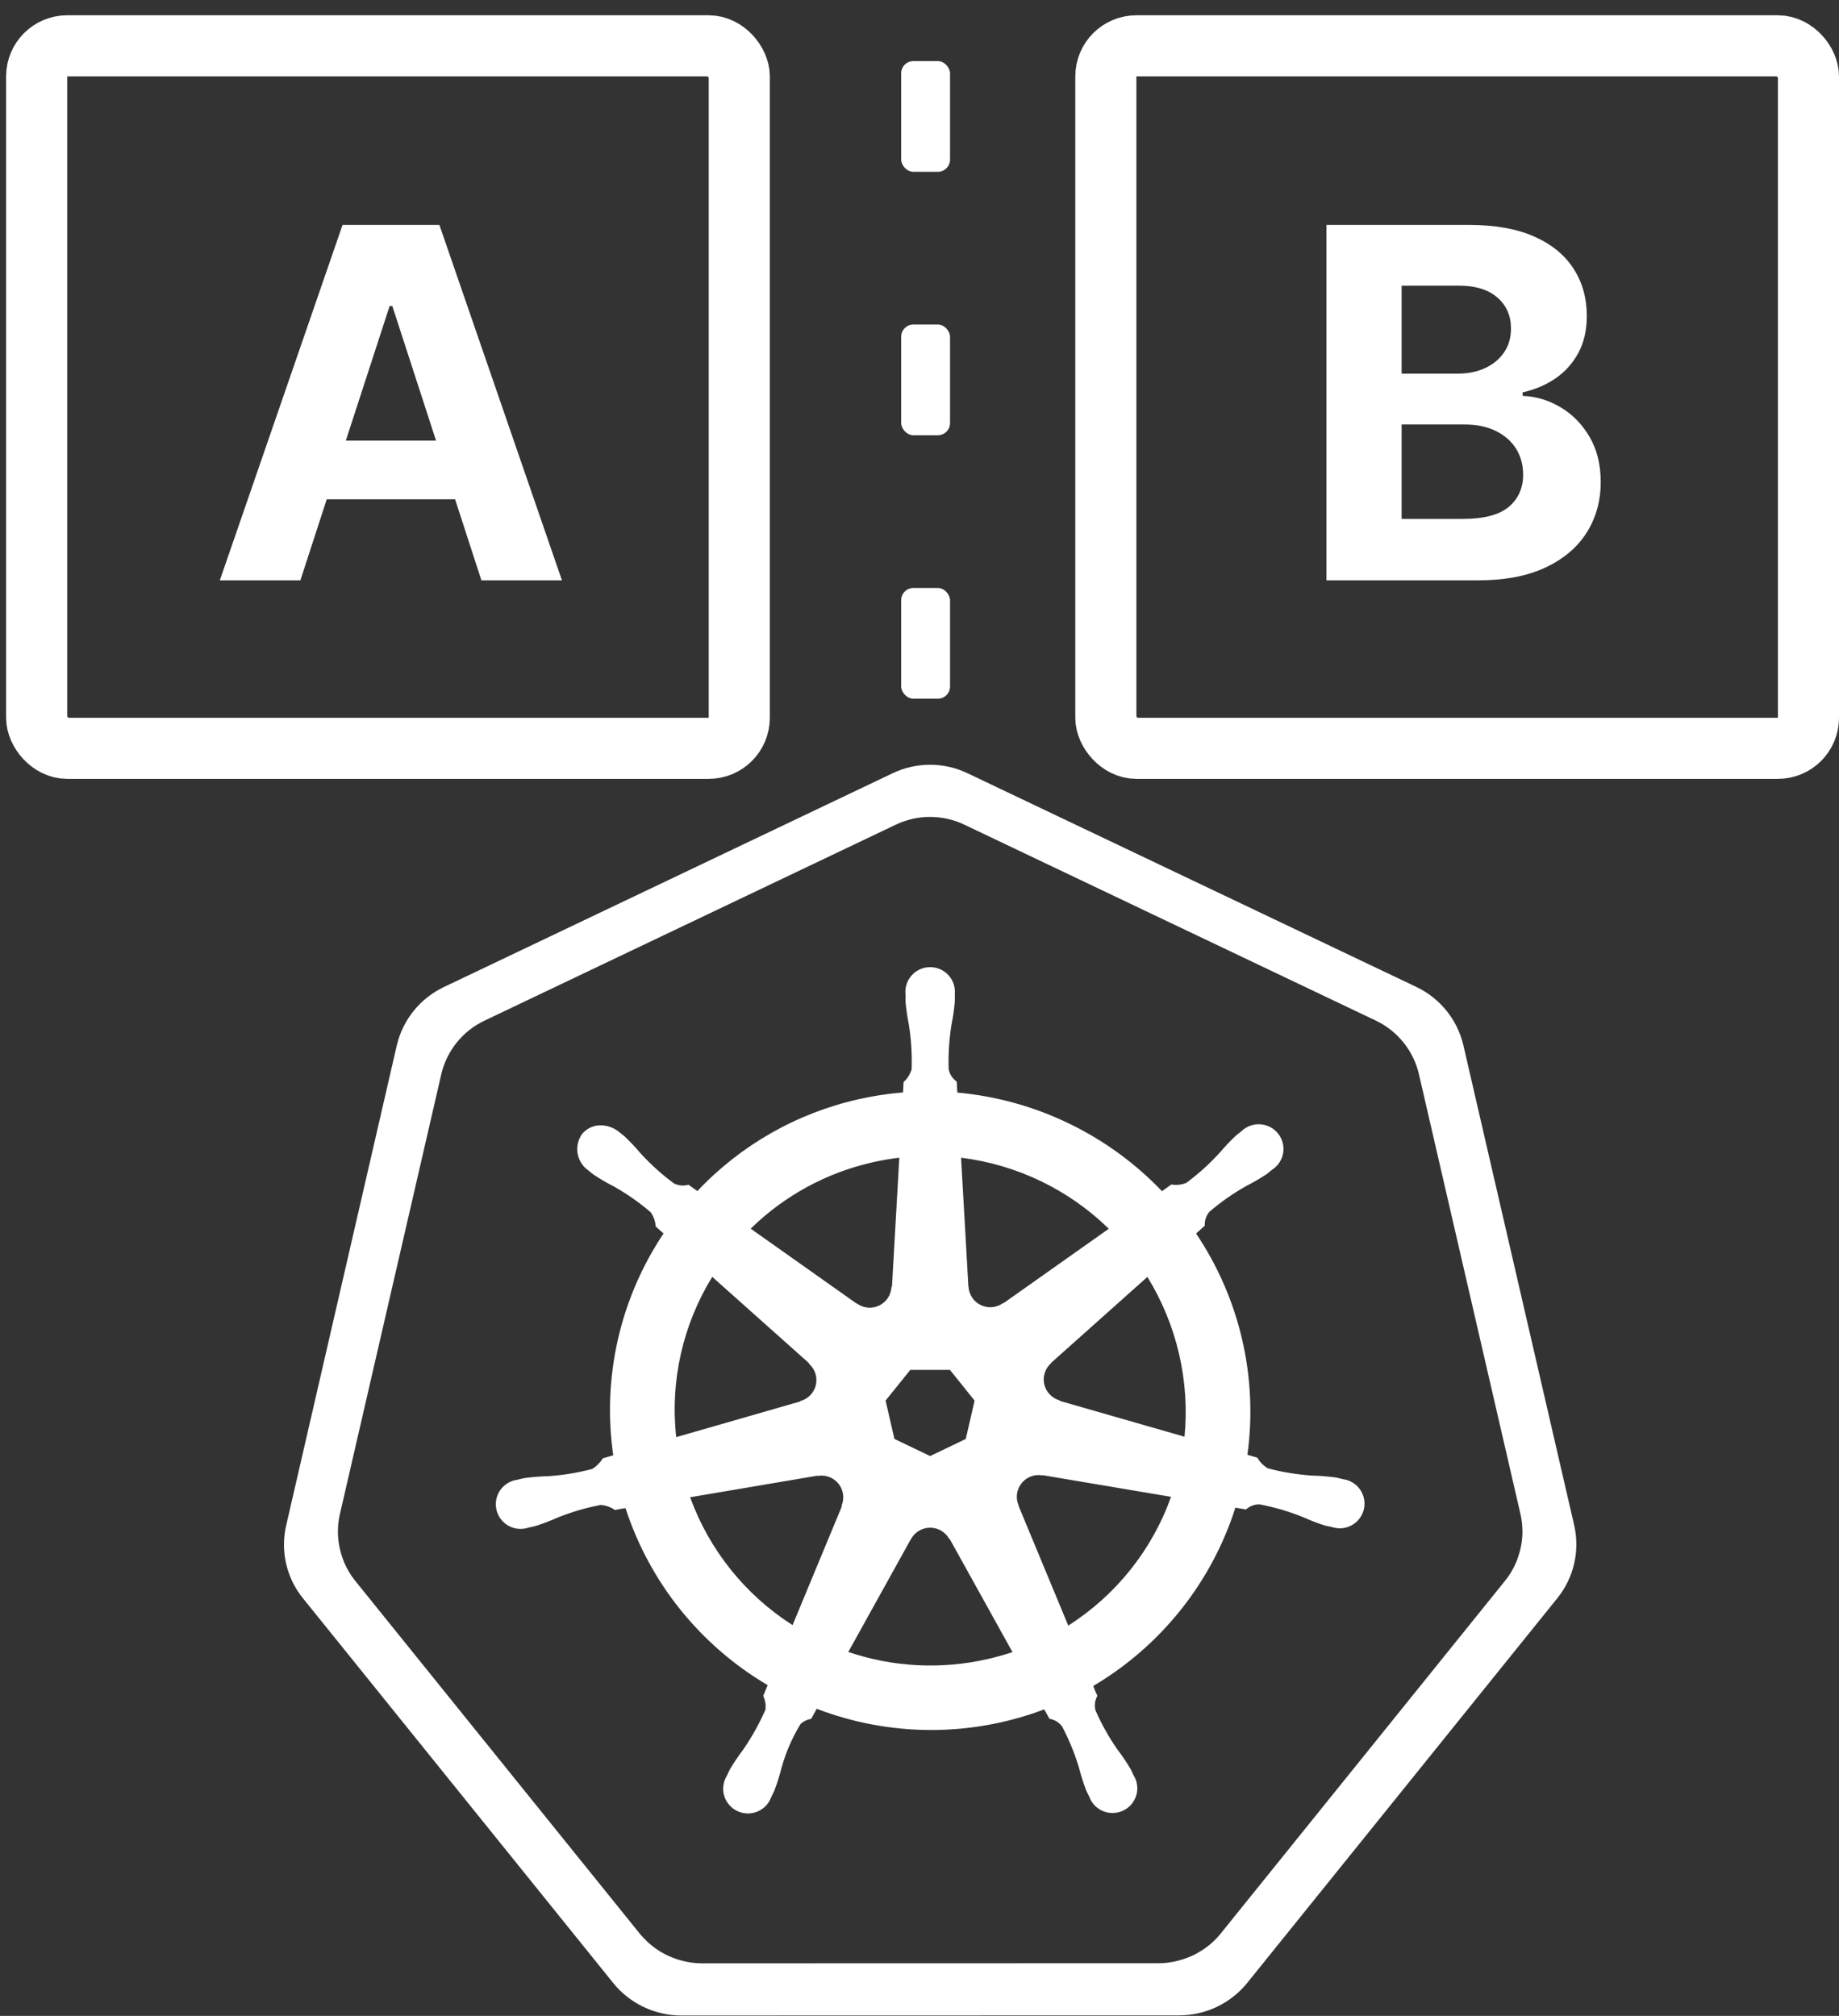 <svg width="301" height="330" viewBox="0 0 301 330" fill="none" xmlns="http://www.w3.org/2000/svg">
<rect x="0" y="0" width="301" height="330" fill="#333333" stroke="none"/>
<g clip-path="url(#clip0_9_395)">
<rect x="6" y="7.5" width="115" height="115" rx="5" stroke="white" stroke-width="10"/>
<path d="M49.163 95H35.981L56.067 36.818H71.919L91.976 95H78.794L64.22 50.114H63.766L49.163 95ZM48.34 72.131H79.476V81.733H48.34V72.131Z" fill="white"/>
<g clip-path="url(#clip1_9_395)">
<rect x="147.5" y="10" width="8" height="18.125" rx="2" fill="white"/>
<rect x="147.5" y="53.125" width="8" height="18.125" rx="2" fill="white"/>
<rect x="147.5" y="96.25" width="8" height="18.125" rx="2" fill="white"/>
</g>
<rect x="181" y="7.5" width="115" height="115" rx="5" stroke="white" stroke-width="10"/>
<path d="M217.112 95V36.818H240.407C244.687 36.818 248.257 37.453 251.117 38.722C253.977 39.99 256.127 41.752 257.566 44.006C259.005 46.24 259.725 48.816 259.725 51.733C259.725 54.006 259.271 56.004 258.362 57.727C257.452 59.432 256.202 60.833 254.612 61.932C253.04 63.011 251.24 63.778 249.214 64.233V64.801C251.43 64.896 253.504 65.521 255.435 66.676C257.386 67.831 258.968 69.451 260.18 71.534C261.392 73.599 261.998 76.061 261.998 78.921C261.998 82.008 261.231 84.763 259.697 87.188C258.182 89.593 255.937 91.496 252.964 92.898C249.99 94.299 246.326 95 241.969 95H217.112ZM229.413 84.943H239.441C242.869 84.943 245.369 84.29 246.941 82.983C248.513 81.657 249.299 79.896 249.299 77.699C249.299 76.089 248.911 74.669 248.134 73.438C247.358 72.206 246.25 71.24 244.81 70.54C243.39 69.839 241.695 69.489 239.725 69.489H229.413V84.943ZM229.413 61.165H238.532C240.218 61.165 241.714 60.871 243.021 60.284C244.346 59.678 245.388 58.826 246.146 57.727C246.922 56.629 247.31 55.312 247.31 53.778C247.31 51.676 246.562 49.981 245.066 48.693C243.589 47.405 241.487 46.761 238.759 46.761H229.413V61.165Z" fill="white"/>
<path d="M257.676 249.77L239.503 171.036C239.014 168.998 238.078 167.095 236.763 165.462C235.447 163.829 233.784 162.508 231.894 161.594L158.336 126.567C156.429 125.659 154.344 125.188 152.231 125.188C150.118 125.188 148.032 125.659 146.126 126.567L72.574 161.615C70.685 162.528 69.022 163.849 67.705 165.48C66.389 167.112 65.452 169.015 64.963 171.052L46.822 249.791C46.412 251.606 46.37 253.484 46.698 255.316C47.025 257.147 47.716 258.895 48.729 260.458C48.979 260.839 49.243 261.209 49.53 261.566L100.439 324.703C101.773 326.327 103.45 327.639 105.351 328.543C107.251 329.448 109.328 329.923 111.433 329.936L193.072 329.916C195.177 329.905 197.254 329.43 199.154 328.527C201.055 327.624 202.732 326.314 204.068 324.69L254.958 261.548C256.262 259.911 257.182 258.004 257.652 255.967C258.122 253.93 258.13 251.813 257.676 249.773V249.77ZM248.882 253.457C248.76 254.014 248.601 254.563 248.406 255.1C247.938 256.406 247.256 257.626 246.389 258.71L201.166 314.822L199.745 316.588C198.869 317.661 197.822 318.584 196.647 319.32C196.194 319.61 195.723 319.872 195.238 320.104C194.911 320.255 194.578 320.392 194.239 320.514C193.806 320.679 193.364 320.82 192.917 320.939C192.293 321.107 191.657 321.227 191.015 321.3C190.567 321.351 190.117 321.377 189.667 321.378L115.565 321.396H114.838C113.73 321.389 112.628 321.237 111.56 320.945C110.257 320.601 109.014 320.061 107.874 319.344C106.971 318.771 106.144 318.088 105.411 317.311C105.188 317.076 104.963 316.847 104.761 316.596L58.098 258.729C57.838 258.402 57.594 258.063 57.367 257.712C56.839 256.898 56.408 256.026 56.083 255.112C55.89 254.577 55.733 254.029 55.613 253.473C55.206 251.649 55.207 249.757 55.617 247.933L72.247 175.765C72.696 173.898 73.554 172.154 74.76 170.658C75.966 169.162 77.49 167.952 79.222 167.115L146.635 134.991C148.383 134.159 150.295 133.728 152.231 133.728C154.167 133.728 156.079 134.159 157.827 134.991L225.25 167.101C226.982 167.939 228.506 169.149 229.711 170.646C230.917 172.142 231.775 173.886 232.223 175.753L248.88 247.921C249.29 249.744 249.291 251.635 248.882 253.459V253.457Z" fill="white"/>
<path d="M219.82 242.14C219.476 242.061 218.985 241.925 218.647 241.863C217.365 241.686 216.073 241.582 214.779 241.552C212.333 241.393 209.909 240.996 207.541 240.368C206.81 239.957 206.208 239.352 205.801 238.621L204.172 238.148C205.913 225.454 202.923 212.565 195.768 201.925C196.185 201.547 196.974 200.85 197.197 200.645C197.142 199.816 197.413 198.998 197.954 198.366C199.813 196.773 201.823 195.364 203.956 194.16C205.11 193.575 206.23 192.923 207.309 192.209C207.569 192.016 207.925 191.711 208.197 191.494C208.677 191.189 209.086 190.787 209.4 190.314C209.714 189.841 209.924 189.308 210.018 188.748C210.111 188.189 210.086 187.616 209.944 187.067C209.801 186.518 209.544 186.006 209.19 185.562C208.836 185.118 208.392 184.754 207.888 184.492C207.383 184.231 206.829 184.078 206.262 184.044C205.694 184.01 205.126 184.095 204.594 184.294C204.061 184.493 203.577 184.802 203.172 185.199C202.896 185.416 202.522 185.7 202.277 185.912C201.334 186.797 200.444 187.737 199.61 188.725C197.961 190.534 196.139 192.178 194.17 193.635C193.395 193.949 192.547 194.041 191.722 193.9L190.187 194.994C181.351 185.744 169.449 180.008 156.693 178.851C156.655 178.316 156.609 177.347 156.595 177.054C155.91 176.58 155.438 175.858 155.279 175.042C155.193 172.599 155.346 170.154 155.736 167.741C155.992 166.477 156.176 165.2 156.285 163.915C156.298 163.59 156.279 163.119 156.279 162.769C156.335 162.207 156.273 161.638 156.096 161.101C155.919 160.564 155.631 160.07 155.25 159.65C154.87 159.231 154.406 158.896 153.887 158.666C153.369 158.437 152.808 158.319 152.241 158.319C151.674 158.319 151.114 158.438 150.595 158.668C150.077 158.898 149.613 159.233 149.233 159.653C148.853 160.073 148.566 160.567 148.389 161.105C148.212 161.642 148.151 162.211 148.208 162.773C148.208 162.811 148.217 162.848 148.218 162.886C148.214 163.22 148.198 163.624 148.208 163.916C148.318 165.201 148.502 166.48 148.759 167.745C149.146 170.157 149.296 172.602 149.208 175.044C148.979 175.848 148.525 176.57 147.898 177.125L147.803 178.828C145.348 179.03 142.91 179.404 140.508 179.947C130.415 182.222 121.234 187.454 114.144 194.971C113.653 194.633 113.167 194.289 112.685 193.939C111.887 194.177 111.026 194.094 110.289 193.707C108.32 192.253 106.498 190.611 104.849 188.804C104.018 187.817 103.132 186.877 102.194 185.991C101.948 185.781 101.572 185.495 101.297 185.276C100.497 184.632 99.511 184.261 98.484 184.217C97.874 184.185 97.264 184.297 96.706 184.544C96.147 184.791 95.655 185.166 95.269 185.638C94.614 186.557 94.352 187.697 94.537 188.809C94.724 189.921 95.343 190.914 96.261 191.572L96.323 191.616C96.587 191.831 96.912 192.107 97.157 192.285C98.234 193 99.35 193.652 100.502 194.238C102.635 195.443 104.645 196.852 106.503 198.446C106.985 199.129 107.267 199.933 107.314 200.767L108.606 201.919C101.471 212.597 98.539 225.526 100.373 238.228L98.684 238.718C98.243 239.42 97.65 240.016 96.949 240.46C94.583 241.09 92.16 241.489 89.716 241.65C88.421 241.679 87.129 241.783 85.845 241.96C85.535 242.018 85.105 242.126 84.768 242.21L84.732 242.218L84.675 242.235C84.116 242.308 83.579 242.497 83.097 242.79C82.615 243.082 82.2 243.471 81.878 243.933C81.556 244.394 81.335 244.918 81.227 245.47C81.12 246.022 81.129 246.59 81.254 247.138C81.379 247.686 81.618 248.203 81.955 248.654C82.291 249.104 82.719 249.48 83.21 249.757C83.7 250.034 84.244 250.205 84.805 250.26C85.366 250.316 85.932 250.254 86.468 250.078L86.528 250.068C86.555 250.063 86.578 250.049 86.604 250.045C86.937 249.968 87.356 249.889 87.648 249.81C88.88 249.418 90.089 248.956 91.268 248.426C93.54 247.512 95.897 246.821 98.303 246.362C99.138 246.412 99.941 246.696 100.623 247.179L102.382 246.878C106.331 259.048 114.609 269.356 125.654 275.857L124.918 277.612C125.26 278.319 125.385 279.111 125.279 279.888C124.273 282.181 123.05 284.373 121.626 286.434C120.844 287.464 120.121 288.538 119.463 289.65C119.302 289.953 119.098 290.418 118.945 290.735C118.653 291.219 118.467 291.758 118.397 292.318C118.327 292.877 118.375 293.446 118.539 293.986C118.703 294.526 118.978 295.025 119.347 295.453C119.715 295.881 120.17 296.226 120.681 296.468C121.192 296.71 121.748 296.842 122.313 296.857C122.879 296.872 123.441 296.768 123.964 296.553C124.486 296.338 124.958 296.016 125.349 295.608C125.739 295.2 126.04 294.715 126.231 294.184L126.238 294.176V294.167C126.391 293.852 126.608 293.439 126.737 293.144C127.196 291.938 127.585 290.707 127.901 289.456C128.598 286.911 129.65 284.477 131.026 282.225C131.507 281.775 132.113 281.479 132.765 281.378L133.68 279.728C145.659 284.323 158.914 284.356 170.917 279.823C171.173 280.278 171.651 281.15 171.777 281.37C172.601 281.502 173.341 281.95 173.837 282.62C174.98 284.78 175.908 287.047 176.608 289.387C176.927 290.638 177.318 291.869 177.78 293.076C177.91 293.373 178.124 293.791 178.279 294.108C178.469 294.639 178.769 295.124 179.16 295.533C179.55 295.941 180.021 296.264 180.544 296.48C181.067 296.696 181.629 296.8 182.194 296.786C182.76 296.772 183.316 296.641 183.828 296.399C184.339 296.158 184.794 295.813 185.164 295.386C185.533 294.959 185.809 294.459 185.974 293.919C186.138 293.38 186.188 292.811 186.119 292.251C186.05 291.691 185.864 291.152 185.574 290.668C185.42 290.35 185.208 289.886 185.048 289.584C184.389 288.474 183.667 287.403 182.884 286.376C181.486 284.368 180.288 282.228 179.306 279.987C179.093 279.185 179.205 278.332 179.616 277.612C179.358 277.085 179.133 276.543 178.944 275.988C190.024 269.434 198.303 259.047 202.204 246.801C202.726 246.884 203.635 247.042 203.931 247.103C204.545 246.541 205.355 246.24 206.187 246.266C208.595 246.725 210.951 247.416 213.224 248.331C214.404 248.865 215.613 249.33 216.846 249.725C217.138 249.801 217.554 249.874 217.888 249.947C217.916 249.955 217.941 249.966 217.968 249.974L218.025 249.983C218.56 250.158 219.126 250.22 219.687 250.164C220.248 250.109 220.791 249.937 221.281 249.661C221.772 249.384 222.199 249.009 222.535 248.558C222.872 248.107 223.111 247.592 223.236 247.044C223.362 246.496 223.371 245.928 223.264 245.376C223.157 244.824 222.935 244.301 222.614 243.839C222.292 243.378 221.878 242.988 221.397 242.696C220.916 242.403 220.379 242.214 219.82 242.14ZM181.481 201.145L164.235 213.339L164.175 213.311C163.655 213.689 163.043 213.919 162.402 213.978C161.762 214.036 161.117 213.92 160.537 213.643C159.957 213.365 159.464 212.936 159.109 212.401C158.754 211.866 158.551 211.245 158.522 210.604L158.502 210.595L157.304 189.516C166.423 190.645 174.917 194.731 181.48 201.145H181.481ZM148.994 224.25H155.484L159.519 229.281L158.072 235.557L152.244 238.355L146.398 235.551L144.949 229.273L148.994 224.25ZM142.888 190.254C144.31 189.935 145.747 189.688 147.194 189.516L145.994 210.627L145.906 210.669C145.879 211.31 145.678 211.932 145.324 212.468C144.971 213.004 144.479 213.435 143.899 213.714C143.32 213.993 142.676 214.11 142.035 214.053C141.394 213.995 140.781 213.766 140.261 213.389L140.227 213.408L122.87 201.132C128.396 195.716 135.33 191.948 142.888 190.254ZM116.576 209.022L132.423 223.159L132.406 223.245C132.891 223.666 133.253 224.211 133.453 224.822C133.652 225.433 133.682 226.086 133.538 226.712C133.395 227.338 133.084 227.913 132.638 228.377C132.192 228.84 131.629 229.174 131.008 229.343L130.991 229.412L110.679 235.258C109.667 226.102 111.742 216.87 116.576 209.022ZM137.793 246.577L129.723 266.029C121.976 261.083 116.083 253.726 112.956 245.098L133.783 241.569L133.819 241.616C134.049 241.572 134.283 241.551 134.517 241.554C135.101 241.563 135.674 241.715 136.185 241.997C136.696 242.279 137.13 242.682 137.448 243.17C137.766 243.659 137.958 244.219 138.008 244.799C138.057 245.38 137.963 245.963 137.733 246.499L137.793 246.577ZM161.616 271.592C154.064 273.319 146.18 272.915 138.846 270.425L149.089 251.951H149.106C149.41 251.386 149.862 250.915 150.414 250.586C150.966 250.257 151.596 250.083 152.239 250.082C152.881 250.082 153.512 250.254 154.064 250.582C154.617 250.91 155.069 251.381 155.375 251.945H155.452L165.72 270.45C164.387 270.894 163.019 271.275 161.616 271.593V271.592ZM174.849 266.107L166.695 246.457L166.72 246.422C166.359 245.581 166.336 244.634 166.657 243.777C166.978 242.92 167.618 242.22 168.444 241.822C168.87 241.614 169.333 241.494 169.807 241.469C170.08 241.457 170.355 241.477 170.624 241.529L170.659 241.485L191.672 245.027C188.57 253.724 182.65 261.141 174.849 266.107ZM193.878 235.189L173.464 229.324L173.445 229.239C172.825 229.068 172.263 228.733 171.818 228.269C171.374 227.805 171.064 227.23 170.921 226.605C170.777 225.98 170.807 225.327 171.005 224.717C171.204 224.107 171.564 223.562 172.049 223.14L172.041 223.099L187.799 209.031C192.625 216.859 194.759 226.043 193.877 235.19L193.878 235.189Z" fill="white"/>
</g>
<defs>
<clipPath id="clip0_9_395">
<rect width="301" height="330" fill="white"/>
</clipPath>
<clipPath id="clip1_9_395">
<rect width="8" height="340" fill="white" transform="translate(147.5)"/>
</clipPath>
</defs>
</svg>
